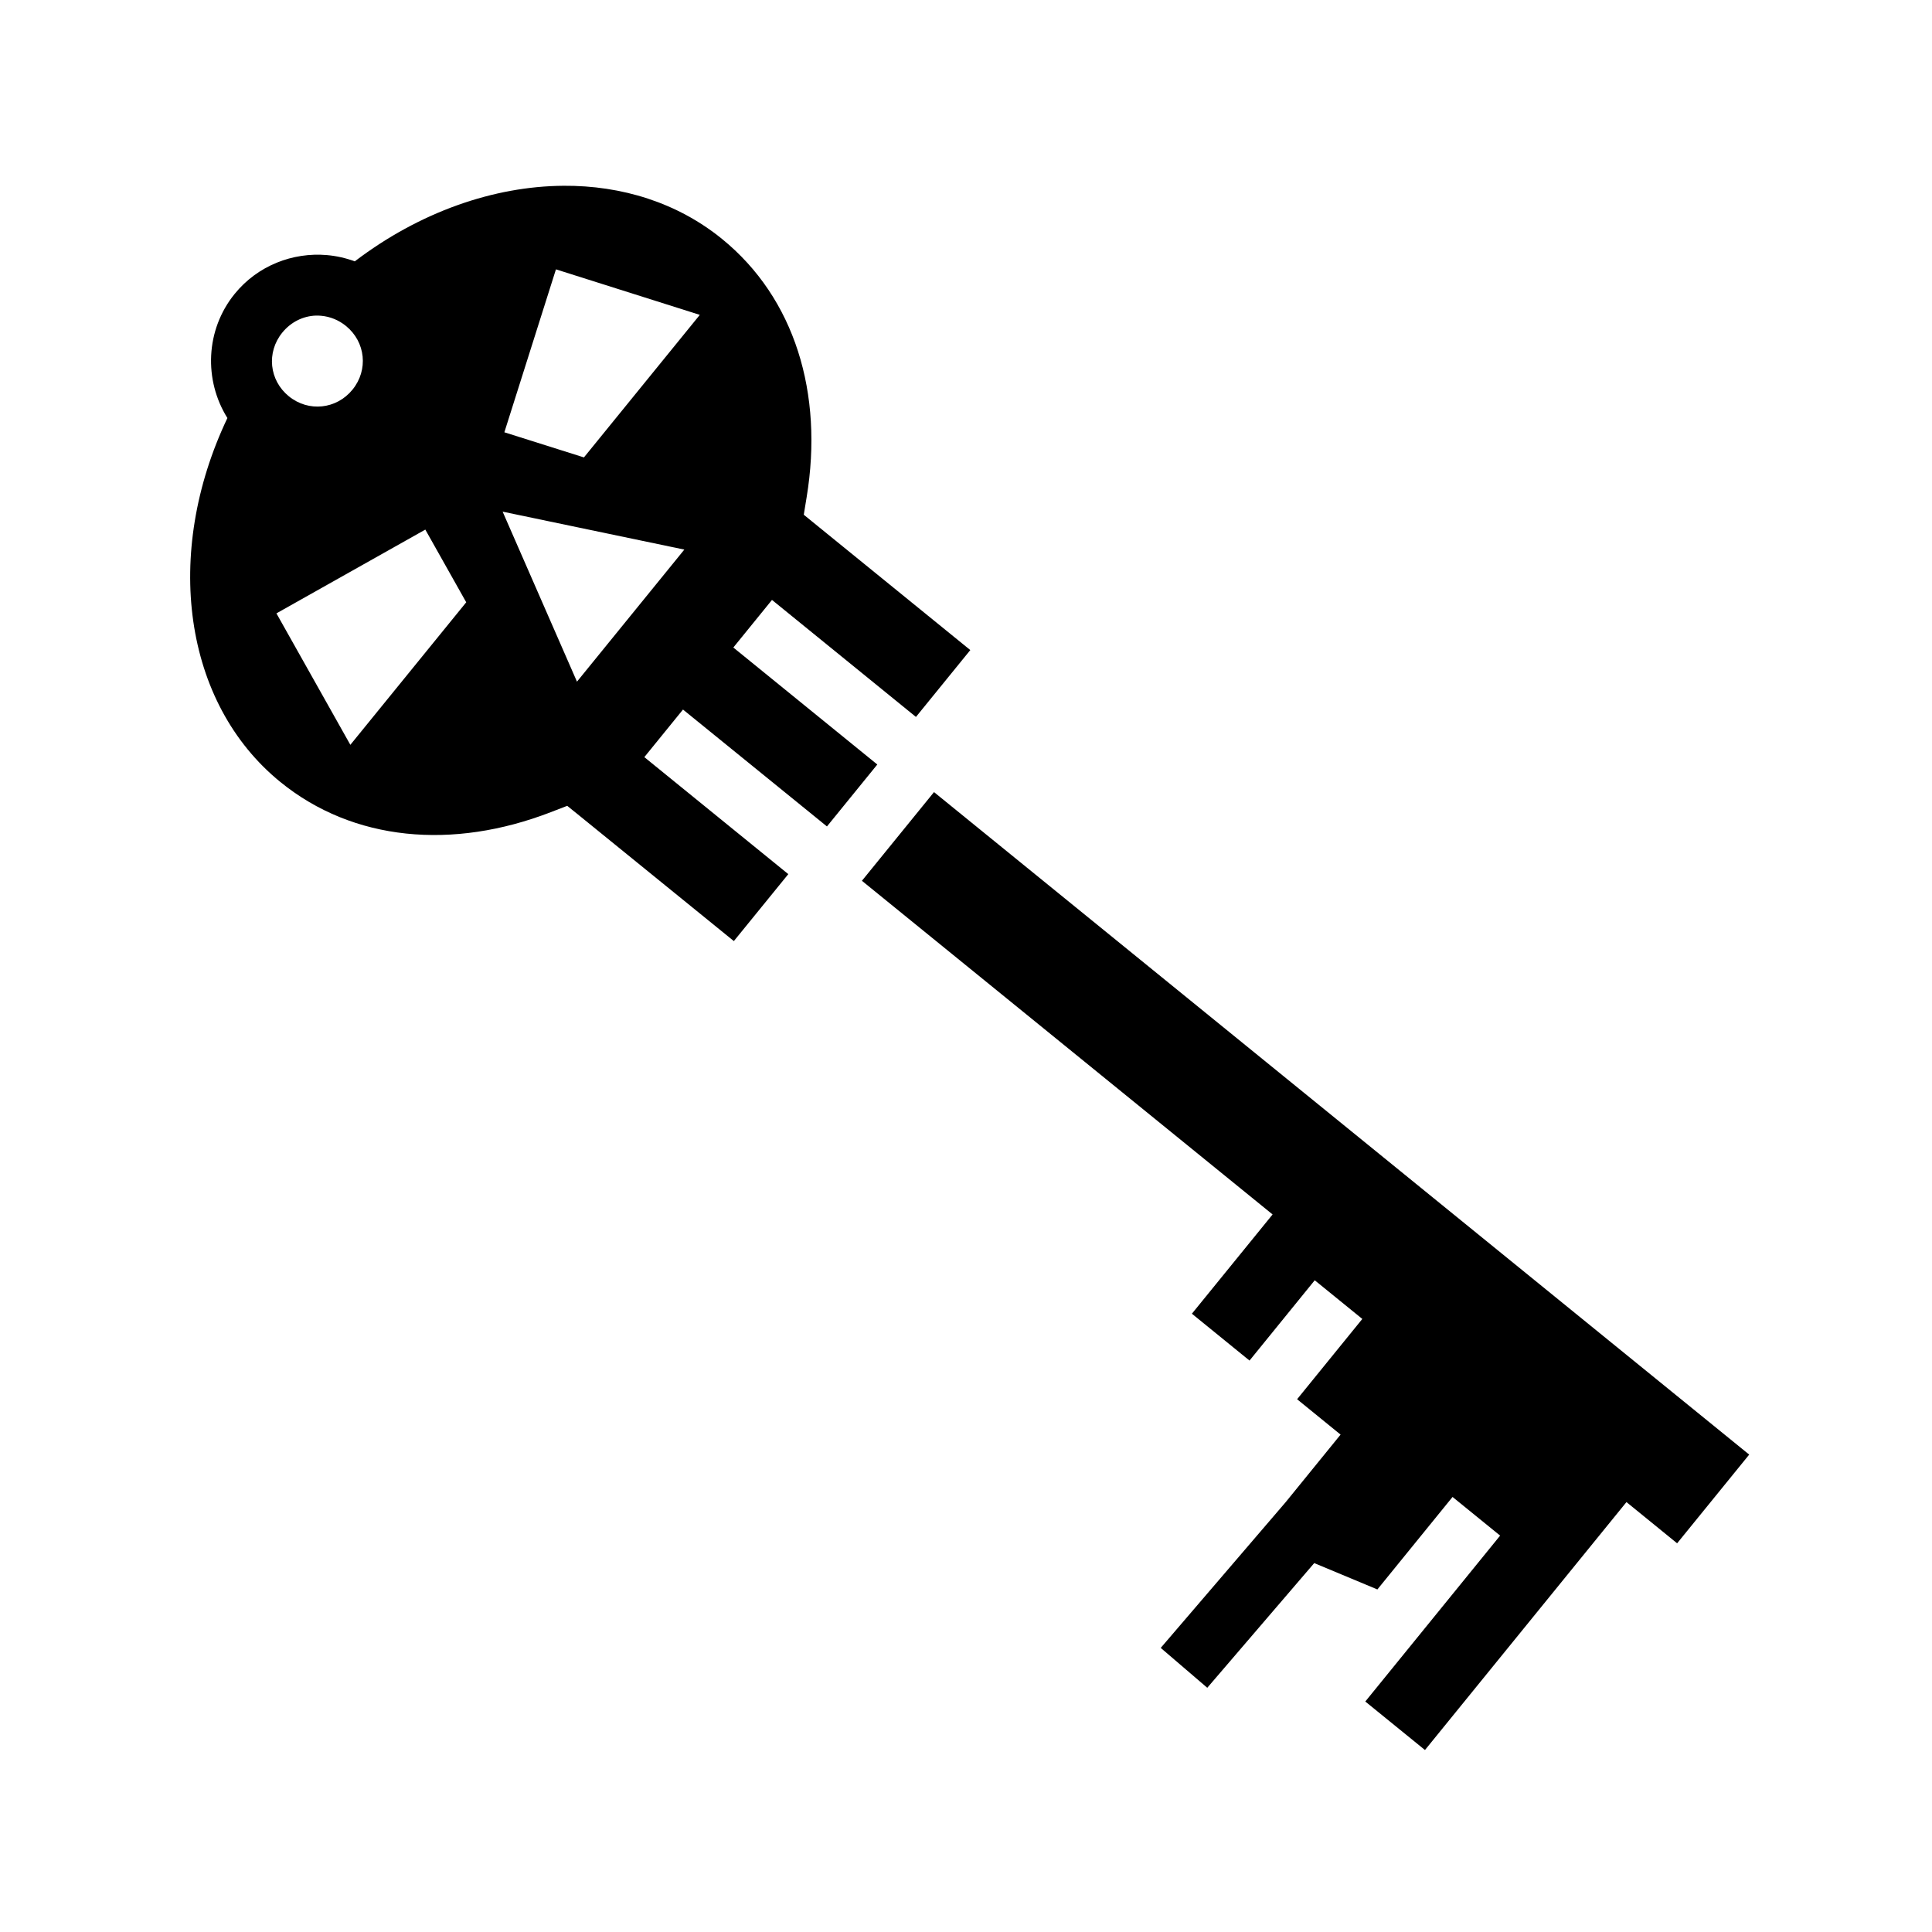 <svg xmlns="http://www.w3.org/2000/svg" width="100%" height="100%" viewBox="0 0 588.8 588.8"><path d="M171.68 56.62c-21.24 0.154-43.79 7.987-63.56 23.03-2.745-1.017-5.597-1.656-8.47-1.906-10.406-0.905-21.097 3.164-28.125 11.812-8.964 11.03-9.41 26.375-2.22 37.844-19.66 41.305-13.464 86.867 16.157 110.938 22.238 18.072 52.514 20.727 82.376 9.187l5.03-1.938 4.22 3.407 46.562 37.812L240.244 266.4l-43.875-35.656 11.78-14.5 43.875 35.625 15.344-18.876-43.876-35.656 11.78-14.5 43.876 35.656 16.563-20.375-46.532-37.814-4.218-3.437 0.875-5.345c5.19-31.587-3.573-60.646-25.812-78.72-13.53-10.994-30.48-16.316-48.344-16.186z m-2.25 25.468l43.845 13.874L177.962 139.4l-24.25-7.656 15.72-49.656zM96.276 96.18c0.548-0.016 1.107 0.013 1.656 0.064 2.637 0.243 5.25 1.265 7.5 3.093 6 4.876 6.876 13.408 2 19.407-4.874 5.998-13.406 6.907-19.405 2.03-6-4.875-6.876-13.406-2-19.405 2.666-3.282 6.41-5.068 10.25-5.19z m56.906 59.75l55.376 11.564-32.72 40.25-22.655-51.813zM129.62 161.4l12.468 22.156-35.313 43.438-22.53-40.063L129.618 161.4z m155.03 80l-21.97 27.03 125.157 101.69-24.593 30.25 17.562 14.28 19.875-24.47 14.5 11.783-19.874 24.468 13.25 10.783-16.687 20.53-38.126 44.47 14.187 12.156 32.595-38 19.25 8.03 22.906-28.188 14.5 11.782-41.092 50.562 18.187 14.78 61.406-75.56 15.44 12.562 21.967-27.032L284.65 241.4z" /></svg>